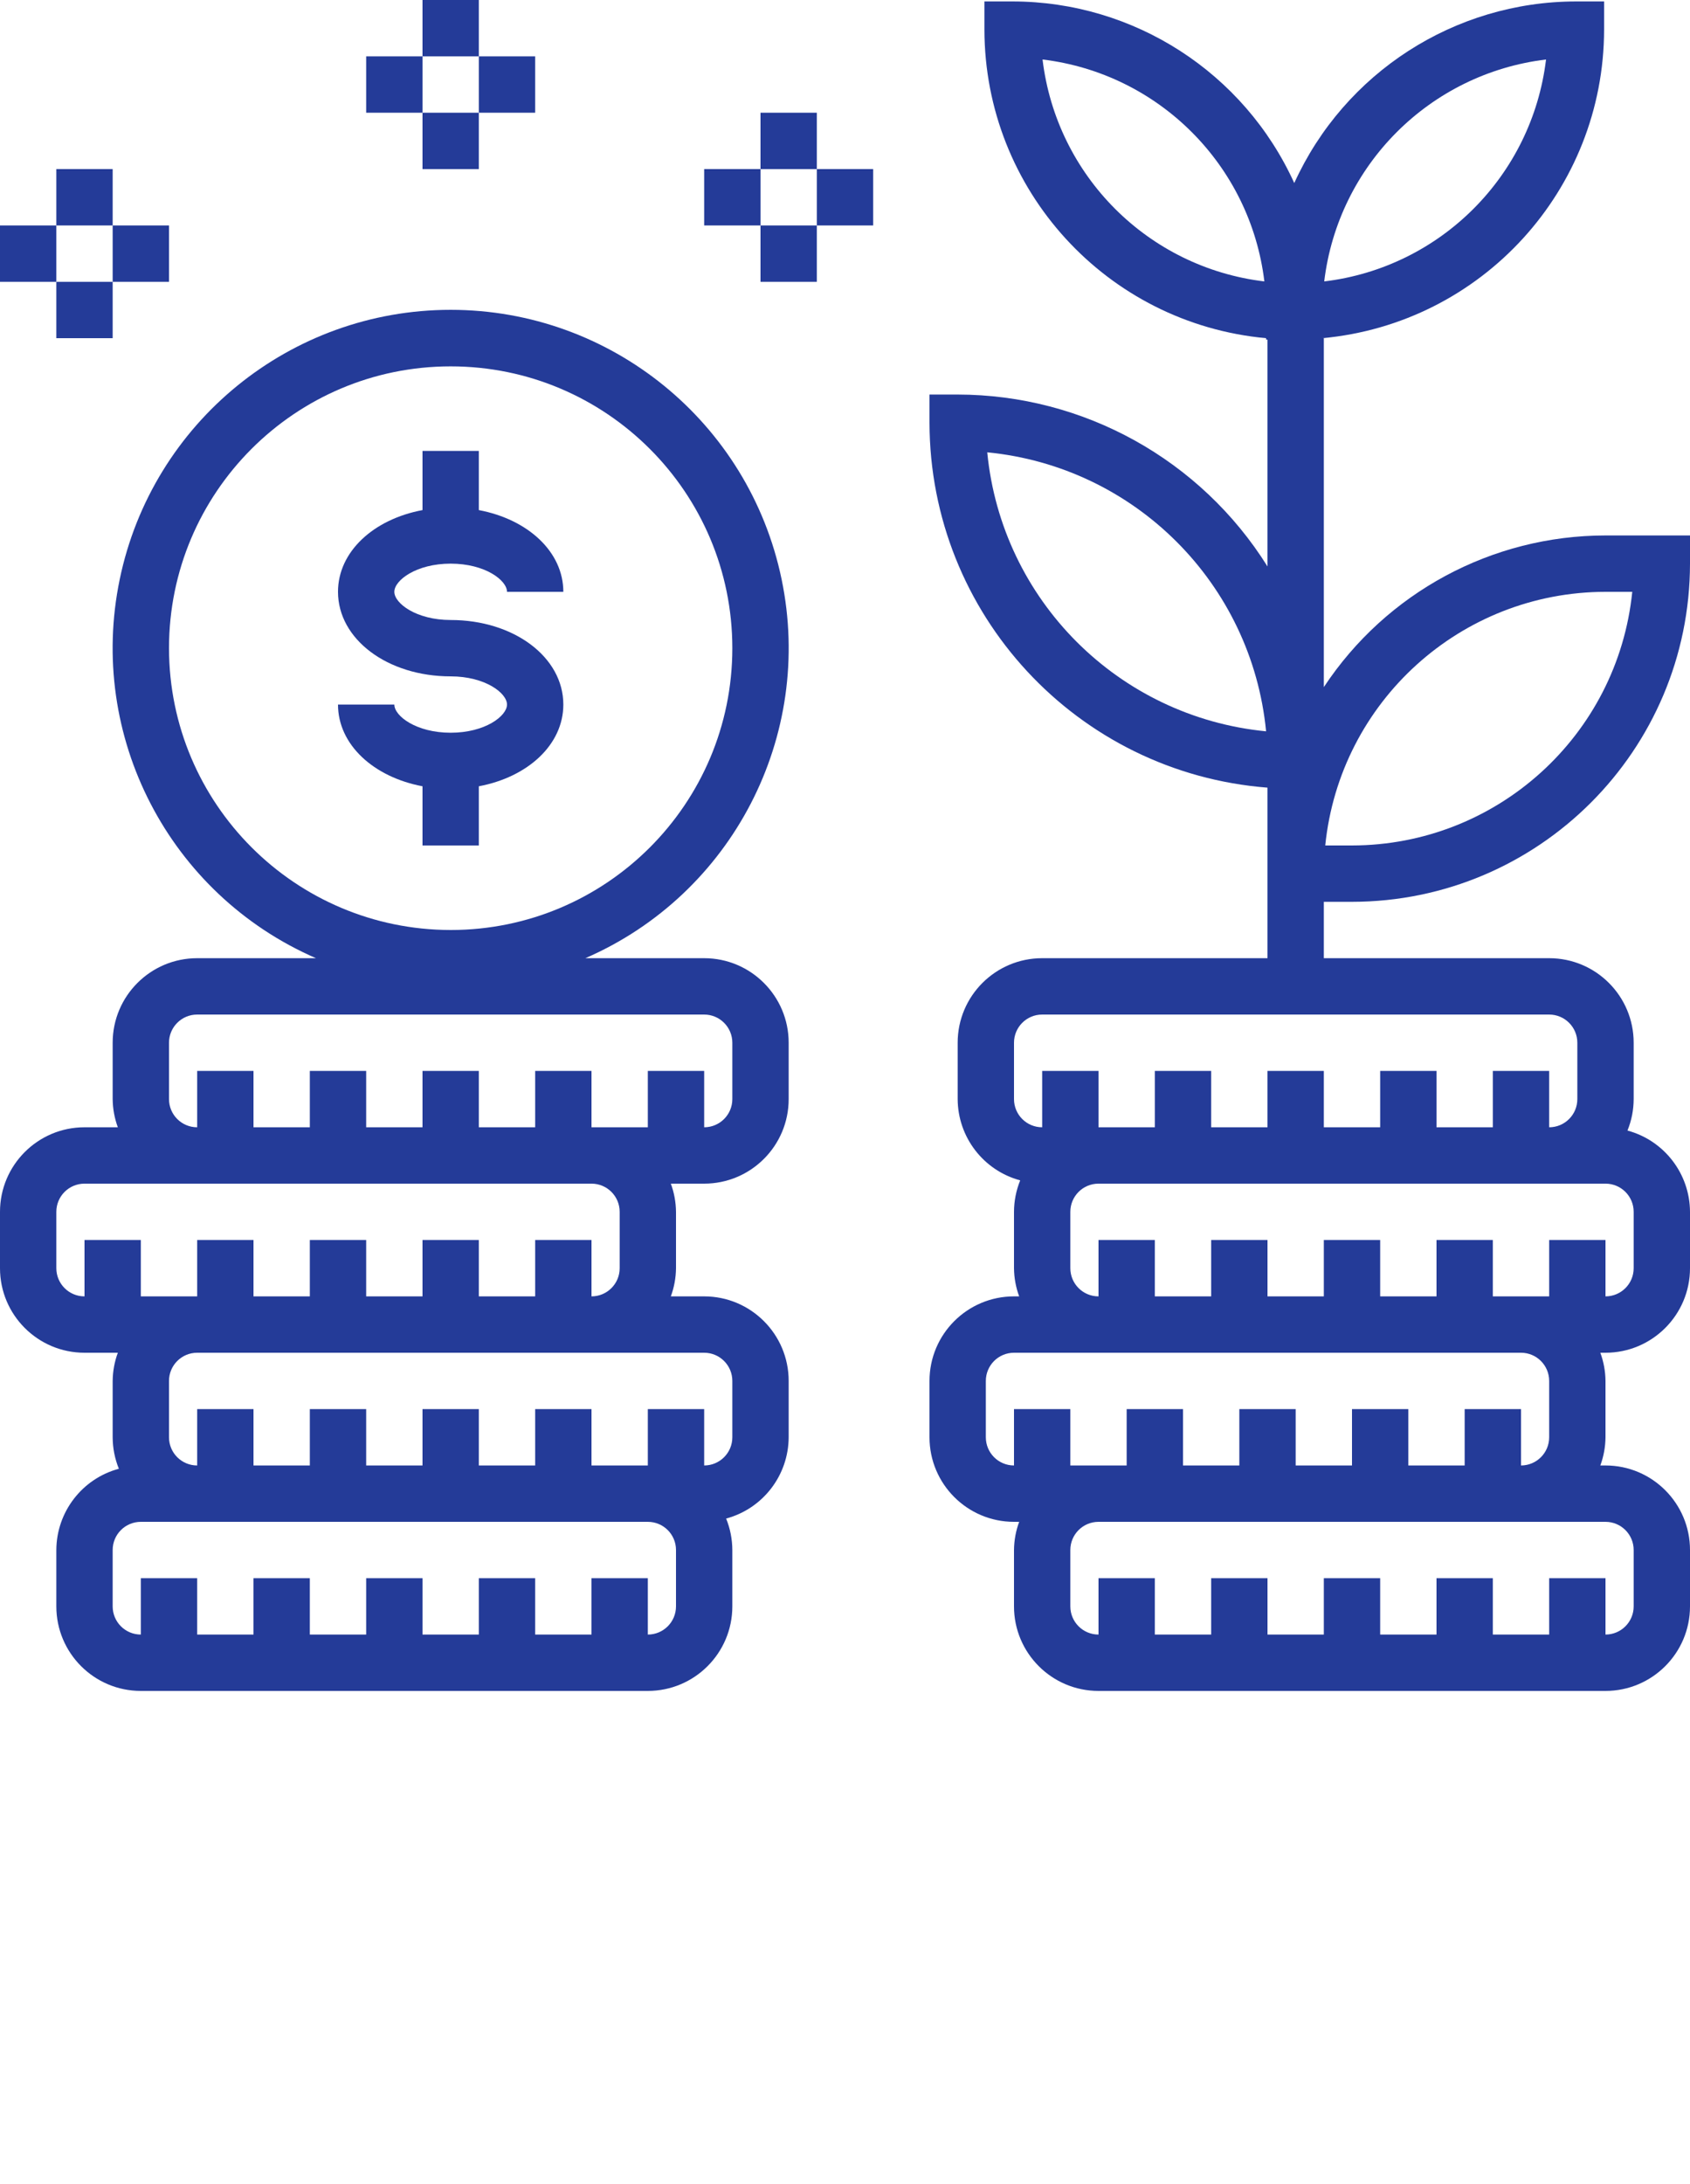 <svg width="48" height="62" viewBox="0 0 48 62" fill="none" xmlns="http://www.w3.org/2000/svg">
<g clip-path="url(#clip0_639_246)">
<path d="M20 27.2H16.626C20.798 25.387 23.125 20.895 22.199 16.442C21.273 11.988 17.349 8.795 12.8 8.795C8.251 8.795 4.327 11.988 3.401 16.442C2.475 20.895 4.802 25.387 8.974 27.2H5.6C4.275 27.2 3.2 28.275 3.2 29.6V31.2C3.203 31.473 3.252 31.744 3.347 32H2.4C1.075 32 0 33.075 0 34.4V36C0 37.325 1.075 38.4 2.4 38.4H3.347C3.252 38.656 3.203 38.927 3.2 39.2V40.8C3.201 41.106 3.261 41.41 3.376 41.693C2.332 41.974 1.605 42.919 1.6 44V45.6C1.6 46.925 2.675 48 4 48H18.4C19.725 48 20.8 46.925 20.8 45.6V44C20.799 43.694 20.739 43.391 20.624 43.107C21.668 42.826 22.395 41.881 22.4 40.8V39.2C22.4 37.875 21.325 36.8 20 36.8H19.053C19.148 36.544 19.197 36.273 19.2 36V34.4C19.197 34.127 19.148 33.856 19.053 33.6H20C21.325 33.6 22.4 32.526 22.4 31.2V29.6C22.4 28.275 21.325 27.2 20 27.2ZM4.8 18.4C4.8 13.982 8.382 10.4 12.8 10.4C17.218 10.4 20.8 13.982 20.8 18.4C20.8 22.819 17.218 26.4 12.8 26.4C8.384 26.395 4.805 22.817 4.8 18.4ZM19.2 45.6C19.2 46.042 18.842 46.4 18.4 46.4V44.8H16.8V46.4H15.2V44.8H13.6V46.4H12V44.8H10.4V46.4H8.8V44.8H7.2V46.4H5.6V44.8H4V46.4C3.558 46.4 3.2 46.042 3.2 45.6V44C3.2 43.558 3.558 43.2 4 43.2H18.4C18.842 43.2 19.2 43.558 19.2 44V45.6ZM20.8 39.2V40.8C20.8 41.242 20.442 41.6 20 41.6V40H18.4V41.6H16.8V40H15.2V41.6H13.6V40H12V41.6H10.4V40H8.8V41.6H7.2V40H5.6V41.6C5.158 41.6 4.8 41.242 4.8 40.8V39.2C4.8 38.758 5.158 38.4 5.6 38.4H20C20.442 38.4 20.8 38.758 20.8 39.2ZM17.6 34.4V36C17.6 36.442 17.242 36.8 16.8 36.8V35.2H15.2V36.8H13.6V35.2H12V36.8H10.4V35.2H8.8V36.8H7.2V35.2H5.6V36.8H4V35.2H2.4V36.8C1.958 36.8 1.6 36.442 1.6 36V34.4C1.6 33.958 1.958 33.6 2.4 33.6H16.8C17.242 33.6 17.6 33.958 17.6 34.4ZM20.8 31.2C20.8 31.642 20.442 32 20 32V30.4H18.4V32H16.8V30.4H15.2V32H13.6V30.4H12V32H10.4V30.4H8.8V32H7.2V30.4H5.6V32C5.158 32 4.8 31.642 4.8 31.2V29.6C4.8 29.158 5.158 28.8 5.6 28.8H20C20.442 28.8 20.8 29.158 20.8 29.6V31.2Z" fill="#243B98"/>
<path d="M13.6 24V22.32C14.993 22.059 16 21.138 16 20C16 18.653 14.595 17.6 12.8 17.6C11.823 17.6 11.2 17.126 11.2 16.8C11.2 16.473 11.823 16 12.8 16C13.777 16 14.4 16.473 14.4 16.8H16C16 15.663 14.993 14.742 13.6 14.48V12.8H12V14.48C10.607 14.74 9.6 15.662 9.6 16.8C9.6 18.146 11.005 19.2 12.8 19.2C13.777 19.2 14.4 19.673 14.4 20C14.4 20.326 13.777 20.8 12.8 20.8C11.823 20.8 11.2 20.326 11.2 20H9.6C9.6 21.137 10.607 22.057 12 22.32V24H13.6Z" fill="#243B98"/>
<path d="M38.4 25.6C43.7 25.594 47.994 21.299 48 16V15.2H45.6C42.38 15.201 39.375 16.818 37.6 19.505V9.6H37.56C42.088 9.183 45.554 5.388 45.56 0.841V0.041H44.76C41.315 0.046 38.188 2.06 36.76 5.196C35.333 2.059 32.206 0.044 28.76 0.041H27.96V0.841C27.966 5.388 31.432 9.183 35.96 9.6V9.641H36V16.08C34.102 13.047 30.778 11.204 27.2 11.2H26.4V12C26.409 17.428 30.588 21.938 36 22.359V27.2H29.6C28.275 27.2 27.2 28.274 27.2 29.6V31.2C27.205 32.281 27.932 33.226 28.976 33.507C28.861 33.791 28.801 34.094 28.8 34.4V36C28.803 36.273 28.852 36.544 28.947 36.8H28.8C27.475 36.8 26.4 37.874 26.4 39.2V40.8C26.4 42.125 27.475 43.2 28.8 43.2H28.947C28.852 43.456 28.803 43.727 28.8 44V45.6C28.8 46.925 29.875 48 31.2 48H45.6C46.925 48 48 46.925 48 45.6V44C48 42.675 46.925 41.6 45.6 41.6H45.453C45.548 41.344 45.597 41.073 45.6 40.8V39.2C45.597 38.927 45.548 38.656 45.453 38.4H45.6C46.925 38.4 48 37.325 48 36V34.4C47.995 33.319 47.268 32.374 46.224 32.093C46.34 31.809 46.399 31.506 46.4 31.2V29.6C46.4 28.274 45.325 27.2 44 27.2H37.6V25.6H38.4ZM45.6 16.8H46.36C45.945 20.885 42.507 23.995 38.4 24H37.64C38.056 19.914 41.493 16.805 45.6 16.8ZM43.911 1.689C43.513 4.991 40.911 7.592 37.611 7.989C38.007 4.689 40.609 2.087 43.911 1.689ZM29.611 1.689C32.911 2.087 35.513 4.689 35.911 7.989C32.609 7.593 30.007 4.991 29.611 1.689ZM28.04 12.84C32.234 13.248 35.552 16.566 35.96 20.76C31.766 20.352 28.448 17.034 28.04 12.84ZM28.8 40V41.6C28.358 41.6 28 41.242 28 40.8V39.2C28 38.758 28.358 38.4 28.8 38.4H43.2C43.642 38.4 44 38.758 44 39.2V40.8C44 41.242 43.642 41.6 43.2 41.6V40H41.6V41.6H40V40H38.4V41.6H36.8V40H35.2V41.6H33.6V40H32V41.6H30.4V40H28.8ZM45.6 43.2C46.042 43.2 46.4 43.558 46.4 44V45.6C46.4 46.042 46.042 46.4 45.6 46.4V44.8H44V46.4H42.4V44.8H40.8V46.4H39.2V44.8H37.6V46.4H36V44.8H34.4V46.4H32.8V44.8H31.2V46.4C30.758 46.4 30.4 46.042 30.4 45.6V44C30.4 43.558 30.758 43.2 31.2 43.2H45.6ZM46.4 34.4V36C46.4 36.442 46.042 36.8 45.6 36.8V35.2H44V36.8H42.4V35.2H40.8V36.8H39.2V35.2H37.6V36.8H36V35.2H34.4V36.8H32.8V35.2H31.2V36.8C30.758 36.8 30.4 36.442 30.4 36V34.4C30.4 33.958 30.758 33.6 31.2 33.6H45.6C46.042 33.6 46.4 33.958 46.4 34.4ZM44.8 29.6V31.2C44.8 31.642 44.442 32 44 32V30.4H42.4V32H40.8V30.4H39.2V32H37.6V30.4H36V32H34.4V30.4H32.8V32H31.2V30.4H29.6V32C29.158 32 28.8 31.642 28.8 31.2V29.6C28.8 29.158 29.158 28.8 29.6 28.8H44C44.442 28.8 44.8 29.158 44.8 29.6Z" fill="#243B98"/>
<path d="M12 0H13.6V1.6H12V0Z" fill="#243B98"/>
<path d="M10.4 1.6H12V3.2H10.4V1.6Z" fill="#243B98"/>
<path d="M13.6 1.6H15.2V3.2H13.6V1.6Z" fill="#243B98"/>
<path d="M12 3.2H13.6V4.8H12V3.2Z" fill="#243B98"/>
<path d="M21.6 3.2H23.2V4.8H21.6V3.2Z" fill="#243B98"/>
<path d="M20 4.8H21.6V6.4H20V4.8Z" fill="#243B98"/>
<path d="M23.2 4.8H24.8V6.4H23.2V4.8Z" fill="#243B98"/>
<path d="M21.6 6.4H23.2V8H21.6V6.4Z" fill="#243B98"/>
<path d="M1.6 4.8H3.2V6.4H1.6V4.8Z" fill="#243B98"/>
<path d="M0 6.4H1.6V8H0V6.4Z" fill="#243B98"/>
<path d="M3.2 6.4H4.8V8H3.2V6.4Z" fill="#243B98"/>
<path d="M1.6 8H3.2V9.6H1.6V8Z" fill="#243B98"/>
</g>
<defs>
<clipPath id="clip0_639_246">
<rect width="48" height="48" fill="white"/>
</clipPath>
</defs>
</svg>

